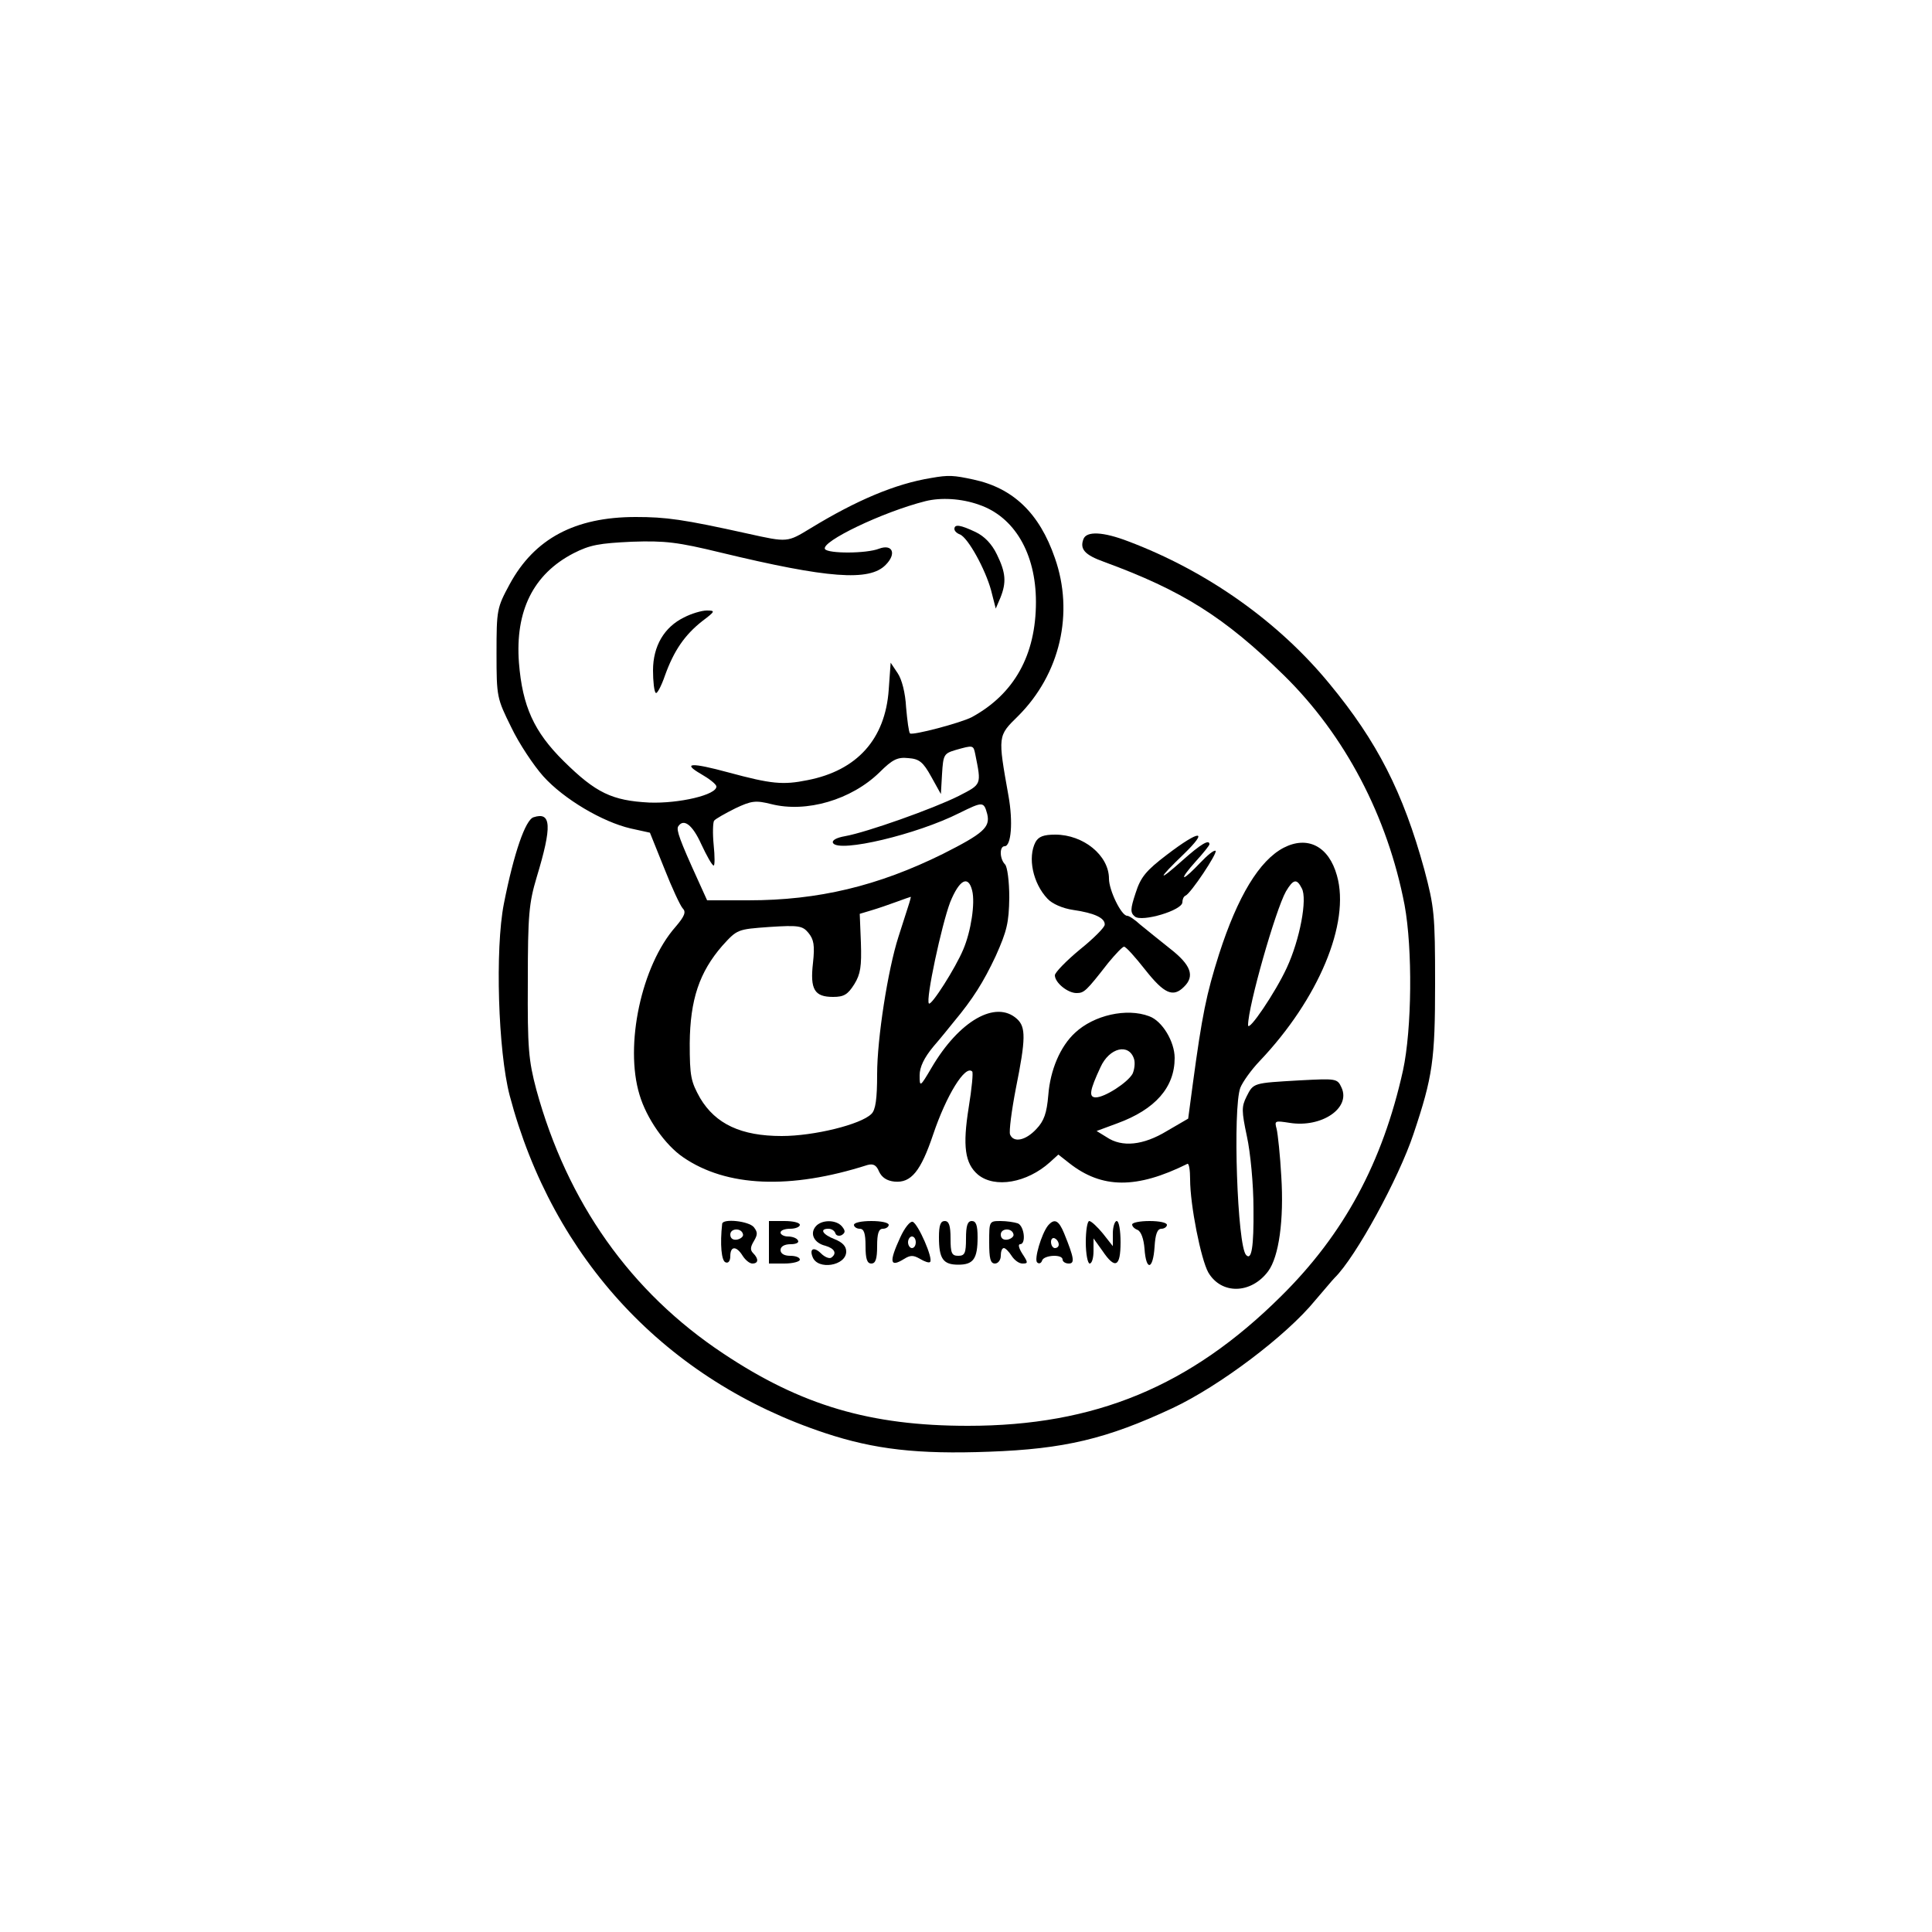<?xml version="1.0" standalone="no"?>
<!DOCTYPE svg PUBLIC "-//W3C//DTD SVG 20010904//EN"
 "http://www.w3.org/TR/2001/REC-SVG-20010904/DTD/svg10.dtd">
<svg version="1.0" xmlns="http://www.w3.org/2000/svg"
 width="500pt" height="500pt" viewBox="0 0 500 500"
 preserveAspectRatio="xMidYMid meet">

<g transform="translate(0,500) scale(0.1,-0.1)"
fill="#000000" stroke="none">
<path d="M2410 3763 c-93 -15 -194 -58 -312 -130 -61 -37 -59 -37 -163 -14
-167 37 -211 43 -290 43 -157 0 -262 -56 -326 -174 -33 -61 -34 -66 -34 -179
0 -113 1 -116 38 -191 20 -42 58 -99 83 -127 53 -59 153 -118 226 -135 l50
-11 37 -92 c20 -51 42 -98 48 -104 9 -9 5 -20 -19 -48 -88 -100 -132 -306 -93
-434 18 -61 66 -130 113 -162 112 -77 277 -84 477 -20 15 4 23 0 30 -17 7 -15
20 -24 40 -26 43 -4 68 27 100 122 34 101 83 181 101 163 3 -2 -1 -44 -9 -93
-16 -100 -10 -145 24 -174 44 -36 127 -21 186 32 l22 20 28 -22 c85 -67 175
-67 306 -2 4 2 7 -16 7 -40 0 -67 28 -207 47 -241 34 -58 111 -56 155 3 28 38
41 133 34 245 -3 55 -9 110 -12 123 -6 22 -5 22 34 16 82 -13 158 38 134 91
-11 24 -13 24 -109 19 -120 -7 -119 -6 -137 -42 -13 -26 -13 -37 1 -103 9 -41
17 -124 17 -186 1 -101 -5 -136 -19 -121 -23 23 -35 380 -15 433 6 15 28 46
50 69 152 160 235 357 200 480 -21 76 -76 104 -138 72 -63 -33 -119 -126 -167
-275 -33 -104 -44 -158 -68 -336 l-12 -90 -55 -32 c-61 -37 -116 -43 -156 -16
l-26 16 54 20 c98 36 148 93 148 169 0 42 -32 96 -66 108 -58 22 -143 3 -192
-43 -38 -35 -64 -96 -69 -161 -4 -47 -11 -67 -31 -88 -28 -30 -59 -36 -68 -14
-3 8 4 62 15 119 26 129 26 159 3 180 -55 50 -150 -5 -221 -126 -30 -51 -31
-51 -31 -20 0 21 11 45 36 75 20 23 43 52 52 63 50 60 77 103 109 171 29 65
34 86 35 151 0 42 -5 80 -11 86 -14 14 -15 47 -1 47 17 0 22 63 10 130 -28
157 -28 155 25 207 109 109 145 267 95 409 -40 116 -108 181 -211 203 -51 11
-64 12 -109 4z m123 -69 c92 -31 148 -126 148 -252 0 -137 -56 -238 -166 -298
-29 -15 -154 -48 -160 -42 -3 3 -7 33 -10 67 -2 38 -11 73 -22 89 l-18 27 -5
-70 c-9 -128 -82 -209 -210 -234 -64 -13 -94 -10 -205 20 -96 26 -121 25 -71
-4 21 -12 39 -26 40 -32 2 -22 -97 -45 -174 -42 -96 5 -138 25 -221 107 -77
76 -107 142 -116 255 -10 134 37 229 141 283 43 22 67 26 151 30 86 3 119 -1
230 -28 278 -67 385 -75 427 -32 29 29 18 55 -17 42 -33 -13 -132 -13 -140 -1
-11 19 149 96 260 124 40 10 93 7 138 -9z m-9 -646 c16 -80 17 -77 -43 -108
-66 -33 -238 -94 -294 -104 -23 -4 -35 -11 -31 -18 16 -25 216 22 327 78 61
30 63 30 72 -3 8 -34 -10 -50 -115 -103 -168 -83 -322 -120 -503 -120 l-107 0
-24 53 c-47 103 -56 129 -51 138 14 22 37 5 60 -46 14 -30 28 -55 32 -55 3 0
3 24 0 53 -3 30 -2 58 1 63 4 5 29 19 55 32 42 20 53 21 93 11 91 -23 207 11
280 82 34 34 47 40 75 37 28 -2 38 -10 59 -48 l25 -45 3 52 c3 50 5 53 35 62
46 13 46 13 51 -11z m-8 -353 c8 -32 -3 -105 -23 -152 -20 -48 -83 -147 -89
-140 -9 9 33 204 55 262 24 59 47 71 57 30z m853 6 c15 -27 -5 -133 -39 -206
-29 -63 -100 -168 -100 -148 0 49 71 298 98 346 19 32 28 34 41 8z m-1019 -48
c-5 -16 -16 -50 -25 -78 -27 -84 -55 -262 -55 -355 0 -64 -4 -93 -15 -103 -27
-27 -148 -57 -232 -57 -105 0 -171 31 -211 98 -24 43 -27 56 -27 142 1 113 25
184 84 252 39 43 39 43 122 49 76 5 86 3 101 -15 14 -17 17 -32 12 -78 -8 -69
4 -88 52 -88 28 0 38 6 55 33 16 26 19 46 17 107 l-3 75 30 9 c17 5 46 15 65
22 19 7 36 13 37 13 1 1 -2 -11 -7 -26z m585 -394 c3 -10 1 -27 -4 -38 -13
-23 -72 -61 -95 -61 -19 0 -16 18 12 78 23 51 74 63 87 21z"/>
<path d="M2470 3631 c0 -5 6 -11 14 -14 21 -8 66 -90 81 -145 l12 -47 12 28
c16 40 14 65 -9 112 -13 27 -32 47 -55 58 -40 19 -55 21 -55 8z"/>
<path d="M1770 3402 c-51 -25 -80 -74 -80 -137 0 -28 3 -55 7 -58 3 -4 14 16
24 45 23 64 51 105 97 141 33 25 34 27 11 27 -13 0 -40 -8 -59 -18z"/>
<path d="M2804 3605 c-10 -26 3 -41 53 -59 202 -74 312 -143 466 -294 158
-155 268 -365 312 -594 21 -114 19 -321 -4 -428 -53 -239 -153 -424 -316 -585
-235 -233 -481 -335 -810 -335 -253 0 -432 53 -633 187 -240 159 -404 391
-484 683 -20 76 -23 106 -22 280 0 173 3 203 23 270 40 132 38 170 -8 155 -21
-6 -51 -92 -77 -224 -23 -117 -15 -381 15 -496 112 -424 406 -738 817 -874
127 -42 239 -55 424 -48 194 7 304 33 475 113 121 57 294 187 369 279 21 24
43 51 50 58 55 54 166 258 204 372 50 149 56 192 56 390 0 178 -2 197 -28 295
-55 200 -122 331 -245 480 -132 161 -317 292 -521 369 -65 25 -108 27 -116 6z"/>
<path d="M2680 2821 c-21 -40 -7 -107 31 -147 12 -13 39 -25 67 -29 55 -8 82
-21 81 -38 0 -7 -29 -36 -65 -65 -35 -29 -64 -59 -64 -66 0 -19 33 -46 56 -46
20 0 25 5 82 78 19 23 37 42 41 42 5 0 29 -27 55 -60 49 -62 72 -72 100 -44
29 28 18 57 -36 99 -28 22 -62 50 -77 62 -14 13 -29 23 -34 23 -15 0 -47 66
-47 96 0 60 -66 114 -139 114 -30 0 -43 -5 -51 -19z"/>
<path d="M3020 2788 c-54 -41 -68 -58 -81 -99 -14 -42 -14 -51 -2 -61 18 -15
123 16 123 37 0 7 3 15 8 17 14 6 83 110 78 116 -4 3 -21 -11 -40 -31 -19 -20
-37 -37 -41 -37 -4 0 9 18 29 40 20 22 36 42 36 45 0 14 -23 0 -69 -41 -67
-60 -66 -50 2 15 67 65 42 64 -43 -1z"/>
<path d="M1869 1833 c-6 -53 -2 -97 9 -100 7 -3 12 4 12 16 0 27 16 27 32 1 7
-11 18 -20 25 -20 16 0 17 12 2 27 -8 8 -7 16 2 31 10 17 10 23 0 36 -13 16
-80 23 -82 9z m54 -28 c1 -5 -6 -11 -15 -13 -11 -2 -18 3 -18 13 0 17 30 18
33 0z"/>
<path d="M1990 1785 l0 -55 40 0 c22 0 40 5 40 10 0 6 -11 10 -25 10 -16 0
-25 6 -25 15 0 9 10 15 26 15 14 0 23 4 19 10 -3 6 -15 10 -26 10 -10 0 -19 5
-19 10 0 6 11 10 25 10 14 0 25 5 25 10 0 6 -18 10 -40 10 l-40 0 0 -55z"/>
<path d="M2111 1826 c-16 -19 -4 -43 25 -50 24 -7 31 -20 15 -31 -5 -3 -17 2
-26 11 -18 18 -31 13 -22 -9 13 -35 87 -23 87 14 0 14 -10 24 -30 32 -31 12
-40 27 -16 27 8 0 16 -5 18 -12 2 -6 10 -8 17 -4 9 6 9 11 0 22 -15 18 -53 18
-68 0z"/>
<path d="M2210 1830 c0 -5 7 -10 15 -10 11 0 15 -12 15 -45 0 -33 4 -45 15
-45 11 0 15 12 15 45 0 33 4 45 15 45 8 0 15 5 15 10 0 6 -20 10 -45 10 -25 0
-45 -4 -45 -10z"/>
<path d="M2330 1798 c-30 -65 -27 -79 10 -56 16 10 24 10 41 0 12 -7 23 -11
26 -8 9 8 -31 99 -45 104 -7 2 -21 -16 -32 -40z m40 -13 c0 -8 -4 -15 -10 -15
-5 0 -10 7 -10 15 0 8 5 15 10 15 6 0 10 -7 10 -15z"/>
<path d="M2430 1798 c0 -56 11 -71 50 -71 39 0 50 15 50 71 0 31 -4 42 -15 42
-11 0 -15 -12 -15 -45 0 -38 -3 -45 -20 -45 -17 0 -20 7 -20 45 0 33 -4 45
-15 45 -11 0 -15 -11 -15 -42z"/>
<path d="M2560 1785 c0 -42 3 -55 15 -55 8 0 15 9 15 20 0 11 3 20 8 20 4 0
13 -9 20 -20 7 -11 19 -20 28 -20 15 0 15 2 0 25 -9 14 -12 25 -6 25 16 0 11
47 -6 54 -9 3 -29 6 -45 6 -29 0 -29 -1 -29 -55z m63 20 c1 -5 -6 -11 -15 -13
-11 -2 -18 3 -18 13 0 17 30 18 33 0z"/>
<path d="M2712 1828 c-17 -22 -36 -87 -28 -95 5 -5 11 -2 13 5 5 14 53 17 53
2 0 -5 7 -10 16 -10 16 0 14 14 -12 78 -14 34 -25 40 -42 20z m28 -49 c0 -5
-4 -9 -10 -9 -5 0 -10 7 -10 16 0 8 5 12 10 9 6 -3 10 -10 10 -16z"/>
<path d="M2810 1785 c0 -30 5 -55 10 -55 6 0 10 15 10 32 l0 33 23 -32 c33
-49 47 -42 47 22 0 30 -4 55 -10 55 -5 0 -10 -15 -10 -32 l0 -33 -26 33 c-14
17 -30 32 -35 32 -5 0 -9 -25 -9 -55z"/>
<path d="M2930 1831 c0 -5 6 -11 14 -14 9 -4 16 -23 18 -49 4 -58 22 -55 26 5
2 33 7 47 18 47 7 0 14 5 14 10 0 6 -20 10 -45 10 -25 0 -45 -4 -45 -9z"/>
</g>
</svg>
